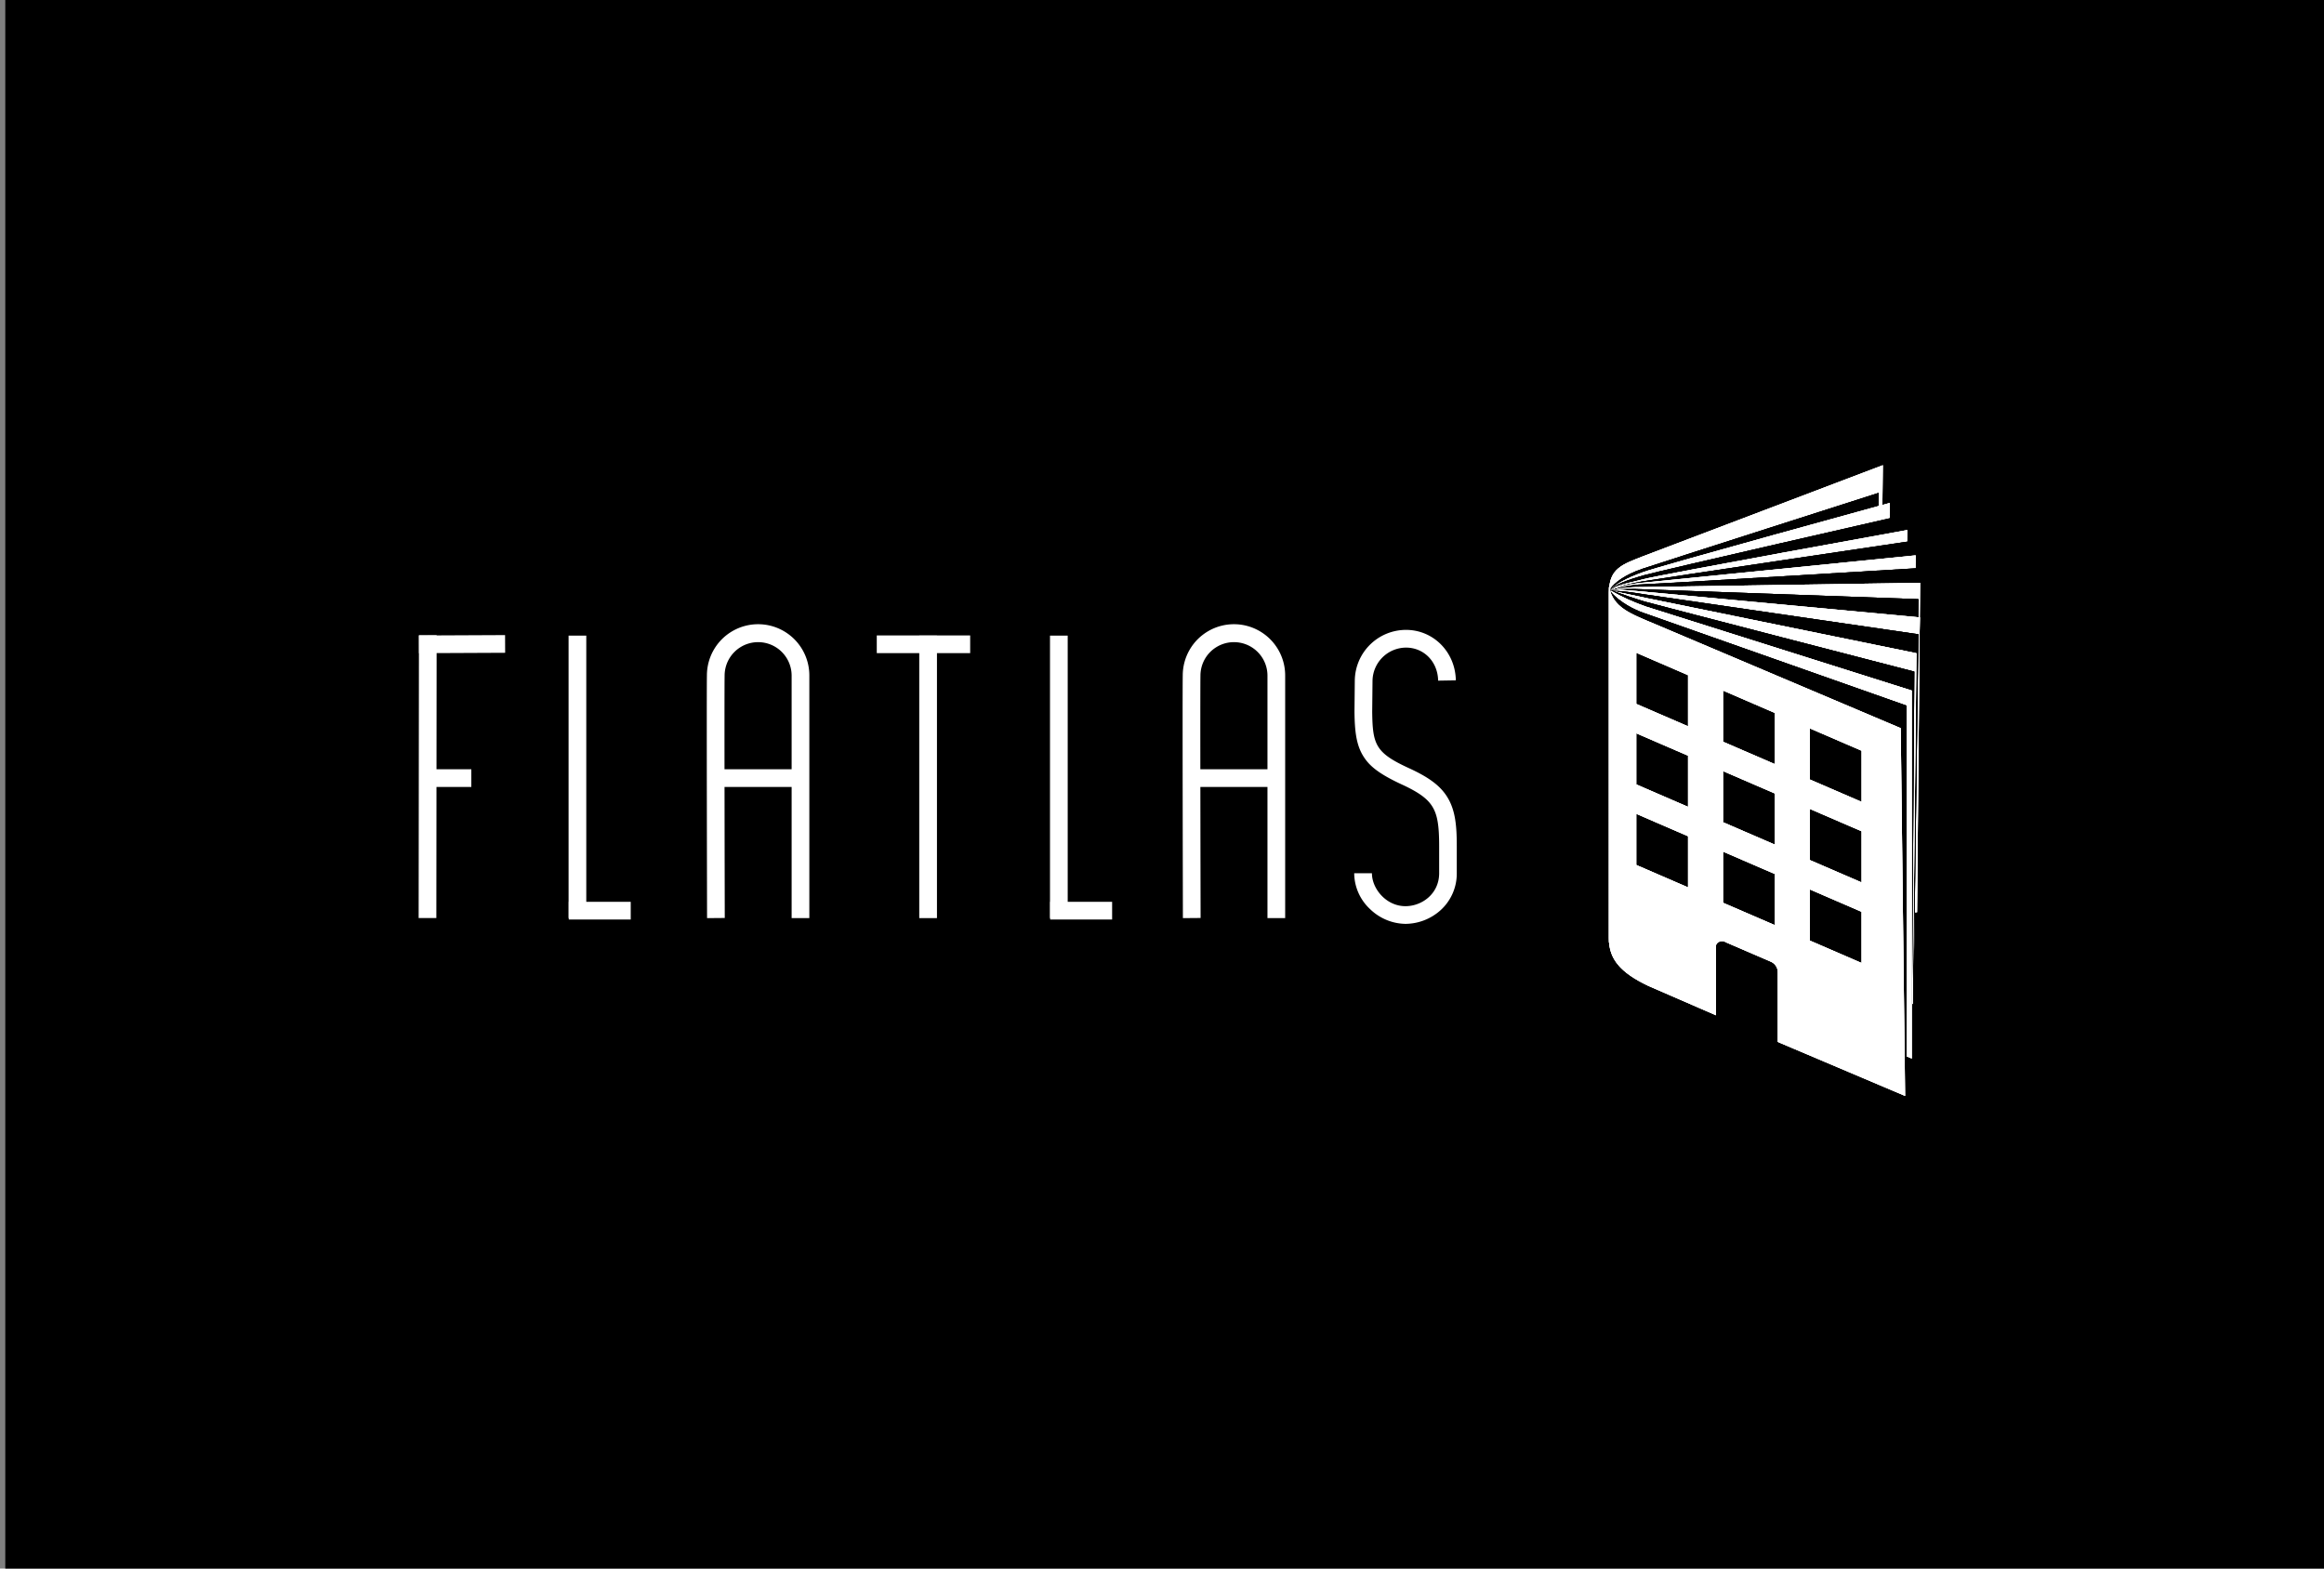 <svg id="Layer_1" data-name="Layer 1" xmlns="http://www.w3.org/2000/svg" xmlns:xlink="http://www.w3.org/1999/xlink" width="1102.77" height="744.39" viewBox="0 0 1102.77 744.39"><rect x="0" y="0" width="1102.77" height="744.39" fill="#808080" stroke="none"/><defs><clipPath id="clip-path"><path d="M891.6,379.24l1.83-158.46L779.82,263.92c-9.73,3.86-16.32,5.7-16.32,17.12V447.57c1.83-10.23,8.25-16,19.24-23.41Z" fill="#fff" clip-rule="evenodd"/></clipPath><clipPath id="clip-path-2"><rect width="1102.77" height="744.39" fill="#fff"/></clipPath><clipPath id="clip-path-3"><path d="M885.2,379,887,229.52,779.57,267.88c-8.47,3.34-13.3,6.83-15.2,9.42l1.2,164.91C770.41,439.49,885.2,379,885.2,379Z" fill="#fff" clip-rule="evenodd"/></clipPath><clipPath id="clip-path-5"><path d="M889.62,383.36l1.78-149.45s-103.34,33.08-112,36-13.18,6.69-15.06,9.25l1.19,164.92C770.35,441.43,889.62,383.36,889.62,383.36Z" clip-rule="evenodd"/></clipPath><clipPath id="clip-path-6"><rect width="1102.77" height="744.39"/></clipPath><clipPath id="clip-path-7"><path d="M894.88,388.13l1.85-149.45S788.35,268.42,780,271.41s-13.69,5.95-15.65,8.52l1.23,164.92C770.58,442.18,894.88,388.13,894.88,388.13Z" fill="#fff" clip-rule="evenodd"/></clipPath><clipPath id="clip-path-9"><path d="M899.66,394.26l1.89-149.41s-112.81,25.72-121.17,28.06-14,4.5-16,7l1.26,165C770.73,442.33,899.66,394.26,899.66,394.26Z" clip-rule="evenodd"/></clipPath><clipPath id="clip-path-11"><path d="M903.16,401,905,251.54S789.1,272.48,780,274.82s-13.72,2.94-15.65,5.48l1.22,164.94C770.51,442.64,903.16,401,903.16,401Z" fill="#fff" clip-rule="evenodd"/></clipPath><clipPath id="clip-path-13"><path d="M905.4,402l1.76-145.27S784.17,275,779.39,275.9s-12.66,2.28-15,4.56l1.17,160.28C770.27,438.11,905.4,402,905.4,402Z" clip-rule="evenodd"/></clipPath><clipPath id="clip-path-15"><path d="M907.42,415,909,263.55S782.6,276.19,778.65,276.62s-12.15,1.69-14.28,3.85l1.11,160.27C770,438.1,907.42,415,907.42,415Z" fill="#fff" clip-rule="evenodd"/></clipPath><clipPath id="clip-path-17"><path d="M908.16,421.1l2.23-151.48s-128.3,7.73-131.45,7.73-12.6,1.58-14.57,3.12l1.13,160.27Z" clip-rule="evenodd"/></clipPath><clipPath id="clip-path-19"><path d="M909.67,432.89l1.45-156.29s-131.24,2-131.88,2c-3.21-.1-12.18.36-14.87,1.92l1.16,160.31Z" fill="#fff" clip-rule="evenodd"/></clipPath><clipPath id="clip-path-21"><path d="M908.39,443.34l1.93-159s-129.43-4.63-131-4.71c-3.23-.18-12.29-.32-15,.84l1.16,160.34Z" clip-rule="evenodd"/></clipPath><clipPath id="clip-path-23"><path d="M908.21,452.94,911,293s-133.72-12.49-134.38-12.54c-3.3-.23-10.11-1.1-12.26.06l1.19,160.36Z" fill="#fff" clip-rule="evenodd"/></clipPath><clipPath id="clip-path-25"><path d="M908.17,461.88,910.32,301S783.19,282.5,780,282s-11.58-1.92-15.62-1.53l1.22,160.38C770.5,438.65,908.17,461.88,908.17,461.88Z" clip-rule="evenodd"/></clipPath><clipPath id="clip-path-27"><path d="M907.61,476.46,909.38,310s-122.56-25.08-129-26.36c-2.7-.54-12.46-2.71-16-3.36l1.24,165Z" fill="#fff" clip-rule="evenodd"/></clipPath><clipPath id="clip-path-29"><path d="M907.2,487.59l1.17-168.87S784,286.55,780.49,285.5s-12.09-3.82-16.13-5.55l1.27,165.45Z" clip-rule="evenodd"/></clipPath><clipPath id="clip-path-31"><path d="M907.15,502.34V327.7s-121.23-38.27-126.06-39.82a100.5,100.5,0,0,1-16.72-7.55l1.3,165.13C770.91,443.63,907.15,502.34,907.15,502.34Z" fill="#fff" clip-rule="evenodd"/></clipPath><clipPath id="clip-path-33"><path d="M904.6,509.48V334.84S783.06,292,779.47,290.71s-10.69-4.6-15.11-9.81L764,453.24C765.36,461.14,904.6,509.48,904.6,509.48Z" clip-rule="evenodd"/></clipPath><clipPath id="clip-path-35"><path d="M776.44,309.78v24.28L801,344.68V320.4Zm41.16,17.93V352l24.6,10.63V338.34Zm41.16,17.93v24.27l24.6,10.63V356.27ZM776.44,348v24.27L801,382.9V358.62Zm41.16,17.93V390.2l24.6,10.63V376.56Zm41.16,17.93v24.28l24.6,10.63V394.49Zm-82.32,2.35v24.28L801,421.12V396.84Zm41.16,17.93v24.28l24.6,10.63V414.78Zm41.16,17.93v24.28L883.35,457V432.71Zm43.16-76.51L904,520.08l-60.42-25.62v-33a5.43,5.43,0,0,0-3.24-5.07L819,447.19c-2.06-1.42-4.73.09-4.73,1.56v33.06l-32-13.9c-13.53-6.41-18.82-12.91-18.82-22.58V278.41c2.11,9.89,9.51,12.57,22.19,17.89Z" fill="#fff" clip-rule="evenodd"/></clipPath><clipPath id="clip-path-37"><path d="M1701.74,383.3l2.3-168.71-142.32,45.93c-12.19,4.11-20.44,6.07-20.44,18.23v177.3c2.3-10.89,10.33-17.06,24.11-24.93Z" fill="none" clip-rule="evenodd"/></clipPath><clipPath id="clip-path-38"><path d="M1693.72,383,1696,223.88,1561.4,264.73c-10.61,3.56-16.66,7.27-19,10l1.5,175.59C1549.93,447.45,1693.72,383,1693.72,383Z" fill="#f1a43e" clip-rule="evenodd"/></clipPath><clipPath id="clip-path-39"><path d="M1699.26,387.69l2.23-159.13S1572,263.78,1561.23,266.9s-16.51,7.12-18.87,9.85l1.49,175.6C1549.86,449.52,1699.26,387.69,1699.26,387.69Z" fill="none" clip-rule="evenodd"/></clipPath><clipPath id="clip-path-40"><path d="M1705.85,392.76l2.32-159.13S1572.4,265.3,1562,268.48s-17.15,6.34-19.6,9.07l1.54,175.6C1550.15,450.31,1705.85,392.76,1705.85,392.76Z" fill="#f1a43e" clip-rule="evenodd"/></clipPath><clipPath id="clip-path-41"><path d="M1711.83,399.29l2.37-159.08s-141.31,27.39-151.78,29.88-17.55,4.79-20.06,7.48l1.58,175.63C1550.33,450.47,1711.83,399.29,1711.83,399.29Z" fill="none" clip-rule="evenodd"/></clipPath><clipPath id="clip-path-42"><path d="M1716.22,406.43l1.92-159.73s-144.8,22.93-156.18,25.41-17.19,3.13-19.61,5.84l1.53,175.62C1550.06,450.8,1716.22,406.43,1716.22,406.43Z" fill="#f1a43e" clip-rule="evenodd"/></clipPath><clipPath id="clip-path-43"><path d="M1719,407.54l2.2-154.67s-154,19.5-160,20.41-15.86,2.42-18.82,4.86l1.46,170.65C1549.75,446,1719,407.54,1719,407.54Z" fill="none" clip-rule="evenodd"/></clipPath><clipPath id="clip-path-44"><path d="M1721.55,421.36l1.93-161.24S1565.2,273.58,1560.24,274s-15.22,1.8-17.89,4.1l1.39,170.65C1549.38,446,1721.55,421.36,1721.55,421.36Z" fill="#f1a43e" clip-rule="evenodd"/></clipPath><clipPath id="clip-path-45"><path d="M1722.48,427.86l2.79-161.28s-160.72,8.23-164.66,8.23-15.79,1.68-18.25,3.32l1.42,170.65Z" fill="none" clip-rule="evenodd"/></clipPath><clipPath id="clip-path-46"><path d="M1724.37,440.42,1726.19,274s-164.4,2.11-165.2,2.09c-4-.11-15.26.38-18.63,2l1.45,170.69Z" fill="#f1a43e" clip-rule="evenodd"/></clipPath><clipPath id="clip-path-47"><path d="M1722.77,451.54l2.42-169.28s-162.13-4.93-164.11-5c-4-.19-15.4-.34-18.73.89l1.46,170.72Z" fill="none" clip-rule="evenodd"/></clipPath><clipPath id="clip-path-48"><path d="M1722.54,461.77l3.5-170.33s-167.5-13.3-168.33-13.35c-4.13-.25-12.66-1.17-15.36.06l1.49,170.74Z" fill="#f1a43e" clip-rule="evenodd"/></clipPath><clipPath id="clip-path-49"><path d="M1722.49,471.28l2.7-171.25s-159.26-19.74-163.27-20.26-14.5-2-19.56-1.63l1.52,170.76C1550,446.55,1722.49,471.28,1722.49,471.28Z" fill="none" clip-rule="evenodd"/></clipPath><clipPath id="clip-path-50"><path d="M1721.79,486.81l2.21-177.2s-153.52-26.7-161.55-28.07c-3.39-.58-15.6-2.89-20.1-3.57l1.55,175.73Z" fill="#f1a43e" clip-rule="evenodd"/></clipPath><clipPath id="clip-path-51"><path d="M1721.27,498.67l1.46-179.8s-155.83-34.25-160.17-35.37-15.15-4.06-20.2-5.91l1.59,176.17Z" fill="none" clip-rule="evenodd"/></clipPath><clipPath id="clip-path-52"><path d="M1721.22,514.36V328.42s-151.85-40.75-157.91-42.4a137.71,137.71,0,0,1-20.95-8L1544,453.8C1550.55,451.85,1721.22,514.36,1721.22,514.36Z" fill="#f1a43e" clip-rule="evenodd"/></clipPath><clipPath id="clip-path-53"><path d="M1718,524.16V338.22S1565.78,290.41,1561.28,289s-13.39-4.9-18.93-10.44l-.48,183.5C1543.6,470.5,1718,524.16,1718,524.16Z" fill="none" clip-rule="evenodd"/></clipPath><clipPath id="clip-path-54"><path d="M1557.48,309.34v25.85l30.81,11.32V320.65ZM1609,328.43v25.85l30.81,11.32V339.75Zm51.56,19.09v25.85l30.81,11.32V358.84ZM1557.48,350v25.85l30.81,11.32V361.35ZM1609,369.13V395l30.81,11.32V380.44Zm51.56,19.09v25.85l30.81,11.32V399.54Zm-103.12,2.5v25.85l30.81,11.32V402ZM1609,409.82v25.85L1639.85,447V421.14Zm51.56,19.09v25.85l30.81,11.32V440.23Zm54.07-81.47,2.65,185.81L1641.63,506v-35.1a5.75,5.75,0,0,0-4.06-5.4l-26.77-9.83c-2.58-1.51-5.93.09-5.93,1.66v35.2l-40-14.8c-17-6.82-23.57-13.75-23.57-24V275.94c2.65,10.53,11.91,13.38,27.79,19.05Z" fill="none" clip-rule="evenodd"/></clipPath><clipPath id="clip-path-55"><path d="M2673.7,555.86l4.64-341.27-287.88,92.91c-24.65,8.3-41.35,12.27-41.35,36.88V703c4.64-22,20.9-34.51,48.76-50.43Z" fill="none" clip-rule="evenodd"/></clipPath><clipPath id="clip-path-56"><path d="M2657.47,555.31,2662,233.39,2389.82,316c-21.46,7.19-33.71,14.71-38.52,20.28l3,355.18C2366.61,685.62,2657.47,555.31,2657.47,555.31Z" fill="#f1a43e" clip-rule="evenodd"/></clipPath><clipPath id="clip-path-57"><path d="M2668.67,564.73l4.51-321.88s-261.84,71.24-283.71,77.56-33.39,14.4-38.16,19.93l3,355.2C2366.47,689.8,2668.67,564.73,2668.67,564.73Z" fill="#f1a43e" clip-rule="evenodd"/></clipPath><clipPath id="clip-path-58"><path d="M2694.11,588.19l4.8-321.79s-285.83,55.4-307,60.44-35.51,9.7-40.58,15.13l3.2,355.26C2367.43,691.73,2694.11,588.19,2694.11,588.19Z" fill="none" clip-rule="evenodd"/></clipPath><clipPath id="clip-path-59"><path d="M2682,575l4.69-321.88s-274.62,64.07-295.75,70.5-34.69,12.81-39.64,18.34l3.12,355.2C2367.05,691.4,2682,575,2682,575Z" fill="#fff" clip-rule="evenodd"/></clipPath><clipPath id="clip-path-60"><path d="M2703,602.65l3.89-323.1S2414,325.93,2391,331s-34.77,6.33-39.67,11.8L2354.38,698C2366.87,692.4,2703,602.65,2703,602.65Z" fill="#f1a43e" clip-rule="evenodd"/></clipPath><clipPath id="clip-path-61"><path d="M2708.64,604.88,2713.09,292s-311.6,39.43-323.72,41.28-32.08,4.9-38.07,9.83l3,345.19C2366.25,682.63,2708.64,604.88,2708.64,604.88Z" fill="#f1a43e" clip-rule="evenodd"/></clipPath><clipPath id="clip-path-62"><path d="M2713.76,632.84l3.9-326.15s-320.15,27.22-330.18,28.14-30.79,3.64-36.18,8.29l2.82,345.19C2365.5,682.62,2713.76,632.84,2713.76,632.84Z" fill="#fff" clip-rule="evenodd"/></clipPath><clipPath id="clip-path-63"><path d="M2715.64,646l5.64-326.24s-325.09,16.65-333.06,16.65-31.94,3.4-36.92,6.72l2.87,345.19Z" fill="#fff" clip-rule="evenodd"/></clipPath><clipPath id="clip-path-64"><path d="M2719.47,671.39l3.68-336.61S2390.61,339,2389,339c-8.14-.22-30.87.77-37.69,4.13l2.93,345.27Z" fill="#f1a43e" clip-rule="evenodd"/></clipPath><clipPath id="clip-path-65"><path d="M2716.24,693.9l4.89-342.41s-328-10-331.95-10.15c-8.18-.38-31.14-.69-37.88,1.8l2.95,345.33Z" fill="#f1a43e" clip-rule="evenodd"/></clipPath><clipPath id="clip-path-66"><path d="M2715.76,714.58,2722.85,370S2384,343.13,2382.36,343c-8.35-.51-25.61-2.36-31.06.13l3,345.37Z" fill="#fff" clip-rule="evenodd"/></clipPath><clipPath id="clip-path-67"><path d="M2715.66,733.83l5.47-346.4s-322.15-39.94-330.26-41-29.34-4.13-39.57-3.29l3.08,345.42C2366.83,683.81,2715.66,733.83,2715.66,733.83Z" fill="#fff" clip-rule="evenodd"/></clipPath><clipPath id="clip-path-68"><path d="M2714.25,765.24l4.47-358.43S2408.19,352.79,2392,350c-6.85-1.16-31.56-5.84-40.65-7.23l3.14,355.46Z" fill="#f1a43e" clip-rule="evenodd"/></clipPath><clipPath id="clip-path-69"><path d="M2713.2,789.22l3-363.7s-315.22-69.29-324-71.55-30.65-8.22-40.86-12l3.21,356.34Z" fill="#f1a43e" clip-rule="evenodd"/></clipPath><clipPath id="clip-path-70"><path d="M2713.09,821V444.85s-307.16-82.43-319.42-85.77a278.56,278.56,0,0,1-42.37-16.26l3.29,355.65C2367.87,694.52,2713.09,821,2713.09,821Z" fill="#fff" clip-rule="evenodd"/></clipPath><clipPath id="clip-path-71"><path d="M2706.63,840.78V464.67s-308-96.71-317.06-99.48-27.09-9.91-38.3-21.13l-1,371.17C2353.82,732.25,2706.63,840.78,2706.63,840.78Z" fill="#fff" clip-rule="evenodd"/></clipPath><clipPath id="clip-path-72"><path d="M2381.89,406.25v52.28l62.32,22.89V429.14Zm104.29,38.62v52.28L2548.5,520V467.76Zm104.29,38.62v52.28l62.32,22.89V506.38Zm-208.58,5.07v52.28l62.32,22.89V511.45Zm104.29,38.62v52.28l62.32,22.89V550.07Zm104.29,38.62v52.28L2652.79,641V588.7Zm-208.58,5.07v52.28L2444.21,646V593.76Zm104.29,38.62v52.28l62.32,22.89V632.39Zm104.29,38.62V700.4l62.32,22.89V671Zm109.36-164.79,5.35,375.84L2552.1,804V733c0-3.22-1.6-8.44-8.21-10.93l-54.14-19.88c-5.22-3-12,.19-12,3.36v71.21l-81-29.94c-34.29-13.8-47.67-27.8-47.67-48.62V338.7c5.35,21.29,24.1,27.06,56.22,38.54Z" fill="none" clip-rule="evenodd"/></clipPath></defs><title>Inverted B&amp;amp;W preview</title><rect x="2.51" width="1100.27" height="744.39"/><g id="Flatlas"><path d="M666.89,438.43a24.66,24.66,0,0,1-16.71-6.94,23.48,23.48,0,0,1-7.59-17.07H651c0,7.37,6.8,15.62,15.9,15.62,7.74,0,15.83-5.74,16-15.35V401.5c0-9.59-.81-14.56-3-18.33-2.29-4-6.53-7.11-14.62-10.84C653.73,367,649.63,363.18,647,359c-3.45-5.46-4.18-12-4.28-21.34v0l.15-14.74a24.32,24.32,0,0,1,24.3-24c13,0,23.42,10.52,23.64,23.95l-8.4.14c-.15-8.94-6.7-15.68-15.24-15.68A16,16,0,0,0,651.28,323l-.15,14.63c.16,15.89,1.6,19.66,17.63,27,9.82,4.52,15.14,8.65,18.38,14.27,3.43,5.94,4.12,13,4.12,22.53v13.27a23.41,23.41,0,0,1-7.77,17.32A25.15,25.15,0,0,1,666.89,438.43Z" fill="#fff"/><path d="M561.3,435.71c0-4.25-.24-104.27-.07-115.18a24.3,24.3,0,0,1,48.6,0V435.7h-8.4V320.64a15.9,15.9,0,0,0-31.8,0c-.17,10.83.07,114,.07,115Z" fill="#fff"/><rect x="565.64" y="365.06" width="39.98" height="8.4" fill="#fff"/><rect x="498.32" y="427.97" width="29.4" height="8.4" fill="#fff"/><rect x="498.24" y="301.64" width="8.4" height="134.06" fill="#fff"/><rect x="416.04" y="301.55" width="44.32" height="8.4" fill="#fff"/><rect x="436.2" y="301.64" width="8.4" height="134.06" fill="#fff"/><path d="M335.51,435.71c0-4.25-.24-104.27-.07-115.18a24.3,24.3,0,0,1,48.6,0V435.7h-8.4V320.64a15.9,15.9,0,0,0-31.8,0c-.17,10.83.07,114,.07,115Z" fill="#fff"/><rect x="342.8" y="365.06" width="34.54" height="8.4" fill="#fff"/><rect x="269.89" y="427.97" width="29.4" height="8.4" fill="#fff"/><rect x="269.8" y="301.64" width="8.4" height="134.06" fill="#fff"/><rect x="135.83" y="364.4" width="134.21" height="8.4" transform="translate(-165.89 571.11) rotate(-89.94)" fill="#fff"/><rect x="198.8" y="301.48" width="40.88" height="8.4" transform="translate(-1.38 1) rotate(-0.26)" fill="#fff"/><rect x="203.19" y="365.06" width="20.46" height="8.4" fill="#fff"/></g><g id="Book"><path d="M891.6,379.24l1.83-158.46L779.82,263.92c-9.73,3.86-16.32,5.7-16.32,17.12V447.57c1.83-10.23,8.25-16,19.24-23.41Z" fill="#fff" fill-rule="evenodd"/><g clip-path="url(#clip-path)"><rect width="1102.77" height="744.39" fill="#fff"/><g clip-path="url(#clip-path-2)"><rect x="762.03" y="219.32" width="132.88" height="229.72" fill="#fff"/></g></g><path d="M885.2,379,887,229.52,779.57,267.88c-8.47,3.34-13.3,6.83-15.2,9.42l1.2,164.91C770.41,439.49,885.2,379,885.2,379Z" fill="#fff" fill-rule="evenodd"/><g clip-path="url(#clip-path-3)"><rect width="1102.77" height="744.39" fill="#fff"/><g clip-path="url(#clip-path-2)"><rect x="762.9" y="228.05" width="125.57" height="215.63" fill="#fff"/></g></g><path d="M889.62,383.36l1.78-149.45s-103.34,33.08-112,36-13.18,6.69-15.06,9.25l1.19,164.92C770.35,441.43,889.62,383.36,889.62,383.36Z" fill-rule="evenodd"/><g clip-path="url(#clip-path-5)"><rect width="1102.77" height="744.39"/><g clip-path="url(#clip-path-6)"><rect x="762.9" y="232.44" width="129.97" height="213.13"/></g></g><path d="M894.88,388.13l1.85-149.45S788.35,268.42,780,271.41s-13.69,5.95-15.65,8.52l1.23,164.92C770.58,442.18,894.88,388.13,894.88,388.13Z" fill="#fff" fill-rule="evenodd"/><g clip-path="url(#clip-path-7)"><rect width="1102.77" height="744.39" fill="#fff"/><g clip-path="url(#clip-path-2)"><rect x="762.9" y="237.2" width="135.31" height="209.12" fill="#fff"/></g></g><path d="M899.66,394.26l1.89-149.41s-112.81,25.72-121.17,28.06-14,4.5-16,7l1.26,165C770.73,442.33,899.66,394.26,899.66,394.26Z" fill-rule="evenodd"/><g clip-path="url(#clip-path-9)"><rect width="1102.77" height="744.39"/><g clip-path="url(#clip-path-6)"><rect x="762.9" y="243.37" width="140.13" height="202.98"/></g></g><path d="M903.16,401,905,251.54S789.1,272.48,780,274.82s-13.72,2.94-15.65,5.48l1.22,164.94C770.51,442.64,903.16,401,903.16,401Z" fill="#fff" fill-rule="evenodd"/><g clip-path="url(#clip-path-11)"><rect width="1102.77" height="744.39" fill="#fff"/><g clip-path="url(#clip-path-2)"><rect x="762.9" y="250.07" width="143.57" height="196.64" fill="#fff"/></g></g><path d="M905.4,402l1.76-145.27S784.17,275,779.39,275.9s-12.66,2.28-15,4.56l1.17,160.28C770.27,438.11,905.4,402,905.4,402Z" fill-rule="evenodd"/><g clip-path="url(#clip-path-13)"><rect width="1102.77" height="744.39"/><g clip-path="url(#clip-path-6)"><rect x="762.9" y="255.27" width="145.73" height="186.94"/></g></g><path d="M907.42,415,909,263.55S782.6,276.19,778.65,276.62s-12.15,1.69-14.28,3.85l1.11,160.27C770,438.1,907.42,415,907.42,415Z" fill="#fff" fill-rule="evenodd"/><g clip-path="url(#clip-path-15)"><rect width="1102.77" height="744.39" fill="#fff"/><g clip-path="url(#clip-path-2)"><rect x="762.9" y="262.08" width="147.53" height="180.13" fill="#fff"/></g></g><path d="M908.16,421.1l2.23-151.48s-128.3,7.73-131.45,7.73-12.6,1.58-14.57,3.12l1.13,160.27Z" fill-rule="evenodd"/><g clip-path="url(#clip-path-17)"><rect width="1102.77" height="744.39"/><g clip-path="url(#clip-path-6)"><rect x="762.9" y="268.15" width="148.96" height="174.06"/></g></g><path d="M909.67,432.89l1.45-156.29s-131.24,2-131.88,2c-3.21-.1-12.18.36-14.87,1.92l1.16,160.31Z" fill="#fff" fill-rule="evenodd"/><g clip-path="url(#clip-path-19)"><rect width="1102.77" height="744.39" fill="#fff"/><g clip-path="url(#clip-path-2)"><rect x="762.9" y="275.13" width="149.7" height="167.13" fill="#fff"/></g></g><path d="M908.39,443.34l1.93-159s-129.43-4.63-131-4.71c-3.23-.18-12.29-.32-15,.84l1.16,160.34Z" fill-rule="evenodd"/><g clip-path="url(#clip-path-21)"><rect width="1102.77" height="744.39"/><g clip-path="url(#clip-path-6)"><rect x="762.9" y="278.05" width="148.9" height="166.76"/></g></g><path d="M908.21,452.94,911,293s-133.72-12.49-134.38-12.54c-3.3-.23-10.11-1.1-12.26.06l1.19,160.36Z" fill="#fff" fill-rule="evenodd"/><g clip-path="url(#clip-path-23)"><rect width="1102.77" height="744.39" fill="#fff"/><g clip-path="url(#clip-path-2)"><rect x="762.9" y="278.42" width="149.58" height="175.98" fill="#fff"/></g></g><path d="M908.17,461.88,910.32,301S783.19,282.5,780,282s-11.58-1.92-15.62-1.53l1.22,160.38C770.5,438.65,908.17,461.88,908.17,461.88Z" fill-rule="evenodd"/><g clip-path="url(#clip-path-25)"><rect width="1102.77" height="744.39"/><g clip-path="url(#clip-path-6)"><rect x="762.9" y="278.95" width="148.9" height="184.4"/></g></g><path d="M907.61,476.46,909.38,310s-122.56-25.08-129-26.36c-2.7-.54-12.46-2.71-16-3.36l1.24,165Z" fill="#fff" fill-rule="evenodd"/><g clip-path="url(#clip-path-27)"><rect width="1102.77" height="744.39" fill="#fff"/><g clip-path="url(#clip-path-2)"><rect x="762.9" y="278.85" width="147.95" height="199.08" fill="#fff"/></g></g><path d="M907.2,487.59l1.17-168.87S784,286.55,780.49,285.5s-12.09-3.82-16.13-5.55l1.27,165.45Z" fill-rule="evenodd"/><g clip-path="url(#clip-path-29)"><rect width="1102.77" height="744.39"/><g clip-path="url(#clip-path-6)"><rect x="762.9" y="278.48" width="146.93" height="210.59"/></g></g><path d="M907.15,502.34V327.7s-121.23-38.27-126.06-39.82a100.5,100.5,0,0,1-16.72-7.55l1.3,165.13C770.91,443.63,907.15,502.34,907.15,502.34Z" fill="#fff" fill-rule="evenodd"/><g clip-path="url(#clip-path-31)"><rect width="1102.77" height="744.39" fill="#fff"/><g clip-path="url(#clip-path-2)"><rect x="762.9" y="278.86" width="145.73" height="224.95" fill="#fff"/></g></g><path d="M904.6,509.48V334.84S783.06,292,779.47,290.71s-10.69-4.6-15.11-9.81L764,453.24C765.36,461.14,904.6,509.48,904.6,509.48Z" fill-rule="evenodd"/><g clip-path="url(#clip-path-33)"><rect width="1102.77" height="744.39"/><g clip-path="url(#clip-path-6)"><rect x="762.51" y="279.43" width="143.57" height="231.51"/></g></g><path d="M776.44,309.78v24.28L801,344.68V320.4Zm41.16,17.93V352l24.6,10.63V338.34Zm41.16,17.93v24.27l24.6,10.63V356.27ZM776.44,348v24.27L801,382.9V358.62Zm41.16,17.93V390.2l24.6,10.63V376.56Zm41.16,17.93v24.28l24.6,10.63V394.49Zm-82.32,2.35v24.28L801,421.12V396.84Zm41.16,17.93v24.28l24.6,10.63V414.78Zm41.16,17.93v24.28L883.35,457V432.71Zm43.16-76.51L904,520.08l-60.42-25.62v-33a5.43,5.43,0,0,0-3.24-5.07L819,447.19c-2.06-1.42-4.73.09-4.73,1.56v33.06l-32-13.9c-13.53-6.41-18.82-12.91-18.82-22.58V278.41c2.11,9.89,9.51,12.57,22.19,17.89Z" fill="#fff" fill-rule="evenodd"/><g clip-path="url(#clip-path-35)"><rect width="1102.77" height="744.39" fill="#fff"/><g clip-path="url(#clip-path-2)"><rect x="762.03" y="276.94" width="143.47" height="244.6" fill="#fff"/></g></g></g><path d="M1693.72,383,1696,223.88,1561.4,264.73c-10.61,3.56-16.66,7.27-19,10l1.5,175.59C1549.93,447.45,1693.72,383,1693.72,383Z" fill="#f1a43e" fill-rule="evenodd"/><g clip-path="url(#clip-path-38)"><rect x="584.88" y="-20.5" width="1381.38" height="792.59" fill="#f1a43e"/></g><path d="M1705.85,392.76l2.32-159.13S1572.4,265.3,1562,268.48s-17.15,6.34-19.6,9.07l1.54,175.6C1550.15,450.31,1705.85,392.76,1705.85,392.76Z" fill="#f1a43e" fill-rule="evenodd"/><g clip-path="url(#clip-path-40)"><rect x="584.88" y="-20.5" width="1381.38" height="792.59" fill="#f1a43e"/></g><path d="M1716.22,406.43l1.92-159.73s-144.8,22.93-156.18,25.41-17.19,3.13-19.61,5.84l1.53,175.62C1550.06,450.8,1716.22,406.43,1716.22,406.43Z" fill="#f1a43e" fill-rule="evenodd"/><g clip-path="url(#clip-path-42)"><rect x="584.88" y="-20.5" width="1381.38" height="792.59" fill="#f1a43e"/></g><path d="M1721.55,421.36l1.93-161.24S1565.2,273.58,1560.24,274s-15.22,1.8-17.89,4.1l1.39,170.65C1549.38,446,1721.55,421.36,1721.55,421.36Z" fill="#f1a43e" fill-rule="evenodd"/><g clip-path="url(#clip-path-44)"><rect x="584.88" y="-20.5" width="1381.38" height="792.59" fill="#f1a43e"/></g><path d="M1724.37,440.42,1726.19,274s-164.4,2.11-165.2,2.09c-4-.11-15.26.38-18.63,2l1.45,170.69Z" fill="#f1a43e" fill-rule="evenodd"/><g clip-path="url(#clip-path-46)"><rect x="584.88" y="-20.5" width="1381.38" height="792.59" fill="#f1a43e"/></g><path d="M1722.54,461.77l3.5-170.33s-167.5-13.3-168.33-13.35c-4.13-.25-12.66-1.17-15.36.06l1.49,170.74Z" fill="#f1a43e" fill-rule="evenodd"/><g clip-path="url(#clip-path-48)"><rect x="584.88" y="-20.5" width="1381.38" height="792.59" fill="#f1a43e"/></g><path d="M1721.79,486.81l2.21-177.2s-153.52-26.7-161.55-28.07c-3.39-.58-15.6-2.89-20.1-3.57l1.55,175.73Z" fill="#f1a43e" fill-rule="evenodd"/><g clip-path="url(#clip-path-50)"><rect x="584.88" y="-20.5" width="1381.38" height="792.59" fill="#f1a43e"/></g><path d="M1721.22,514.36V328.42s-151.85-40.75-157.91-42.4a137.71,137.71,0,0,1-20.95-8L1544,453.8C1550.55,451.85,1721.22,514.36,1721.22,514.36Z" fill="#f1a43e" fill-rule="evenodd"/><g clip-path="url(#clip-path-52)"><rect x="584.88" y="-20.5" width="1381.38" height="792.59" fill="#f1a43e"/></g><path d="M2657.47,555.31,2662,233.39,2389.82,316c-21.46,7.19-33.71,14.71-38.52,20.28l3,355.18C2366.61,685.62,2657.47,555.31,2657.47,555.31Z" fill="#f1a43e" fill-rule="evenodd"/><g clip-path="url(#clip-path-56)"><rect x="414.54" y="-260.93" width="2794.21" height="1603.23" fill="#f1a43e"/></g><path d="M2668.67,564.73l4.51-321.88s-261.84,71.24-283.71,77.56-33.39,14.4-38.16,19.93l3,355.2C2366.47,689.8,2668.67,564.73,2668.67,564.73Z" fill="#f1a43e" fill-rule="evenodd"/><g clip-path="url(#clip-path-57)"><rect x="414.54" y="-260.93" width="2794.21" height="1603.23" fill="#f1a43e"/></g><path d="M2682,575l4.69-321.88s-274.62,64.07-295.75,70.5-34.69,12.81-39.64,18.34l3.12,355.2C2367.05,691.4,2682,575,2682,575Z" fill="#fff" fill-rule="evenodd"/><g clip-path="url(#clip-path-59)"><rect x="414.54" y="-260.93" width="2794.21" height="1603.23" fill="#fff"/></g><path d="M2703,602.65l3.89-323.1S2414,325.93,2391,331s-34.77,6.33-39.67,11.8L2354.38,698C2366.87,692.4,2703,602.65,2703,602.65Z" fill="#f1a43e" fill-rule="evenodd"/><g clip-path="url(#clip-path-60)"><rect x="414.54" y="-260.93" width="2794.21" height="1603.23" fill="#f1a43e"/></g><path d="M2708.64,604.88,2713.09,292s-311.6,39.43-323.72,41.28-32.08,4.9-38.07,9.83l3,345.19C2366.25,682.63,2708.64,604.88,2708.64,604.88Z" fill="#f1a43e" fill-rule="evenodd"/><g clip-path="url(#clip-path-61)"><rect x="414.54" y="-260.93" width="2794.21" height="1603.23" fill="#f1a43e"/></g><path d="M2713.76,632.84l3.9-326.15s-320.15,27.22-330.18,28.14-30.79,3.64-36.18,8.29l2.82,345.19C2365.5,682.62,2713.76,632.84,2713.76,632.84Z" fill="#fff" fill-rule="evenodd"/><g clip-path="url(#clip-path-62)"><rect x="414.54" y="-260.93" width="2794.21" height="1603.23" fill="#fff"/></g><path d="M2715.64,646l5.64-326.24s-325.09,16.65-333.06,16.65-31.94,3.4-36.92,6.72l2.87,345.19Z" fill="#fff" fill-rule="evenodd"/><g clip-path="url(#clip-path-63)"><rect x="414.54" y="-260.93" width="2794.21" height="1603.23" fill="#fff"/></g><path d="M2719.47,671.39l3.68-336.61S2390.61,339,2389,339c-8.14-.22-30.87.77-37.69,4.13l2.93,345.27Z" fill="#f1a43e" fill-rule="evenodd"/><g clip-path="url(#clip-path-64)"><rect x="414.54" y="-260.93" width="2794.21" height="1603.23" fill="#f1a43e"/></g><path d="M2716.24,693.9l4.89-342.41s-328-10-331.95-10.15c-8.18-.38-31.14-.69-37.88,1.8l2.95,345.33Z" fill="#f1a43e" fill-rule="evenodd"/><g clip-path="url(#clip-path-65)"><rect x="414.54" y="-260.93" width="2794.21" height="1603.23" fill="#f1a43e"/></g><path d="M2715.76,714.58,2722.85,370S2384,343.13,2382.36,343c-8.35-.51-25.61-2.36-31.06.13l3,345.37Z" fill="#fff" fill-rule="evenodd"/><g clip-path="url(#clip-path-66)"><rect x="414.54" y="-260.93" width="2794.21" height="1603.23" fill="#fff"/></g><path d="M2715.66,733.83l5.47-346.4s-322.15-39.94-330.26-41-29.34-4.13-39.57-3.29l3.08,345.42C2366.83,683.81,2715.66,733.83,2715.66,733.83Z" fill="#fff" fill-rule="evenodd"/><g clip-path="url(#clip-path-67)"><rect x="414.54" y="-260.93" width="2794.21" height="1603.23" fill="#fff"/></g><path d="M2714.25,765.24l4.47-358.43S2408.19,352.79,2392,350c-6.85-1.16-31.56-5.84-40.65-7.23l3.14,355.46Z" fill="#f1a43e" fill-rule="evenodd"/><g clip-path="url(#clip-path-68)"><rect x="414.54" y="-260.93" width="2794.21" height="1603.23" fill="#f1a43e"/></g><path d="M2713.2,789.22l3-363.7s-315.22-69.29-324-71.55-30.65-8.22-40.86-12l3.21,356.34Z" fill="#f1a43e" fill-rule="evenodd"/><g clip-path="url(#clip-path-69)"><rect x="414.54" y="-260.93" width="2794.21" height="1603.23" fill="#f1a43e"/></g><path d="M2713.09,821V444.85s-307.16-82.43-319.42-85.77a278.56,278.56,0,0,1-42.37-16.26l3.29,355.65C2367.87,694.52,2713.09,821,2713.09,821Z" fill="#fff" fill-rule="evenodd"/><g clip-path="url(#clip-path-70)"><rect x="414.54" y="-260.93" width="2794.21" height="1603.23" fill="#fff"/></g><path d="M2706.63,840.78V464.67s-308-96.71-317.06-99.48-27.09-9.91-38.3-21.13l-1,371.17C2353.82,732.25,2706.63,840.78,2706.63,840.78Z" fill="#fff" fill-rule="evenodd"/><g clip-path="url(#clip-path-71)"><rect x="414.54" y="-260.93" width="2794.21" height="1603.23" fill="#fff"/></g></svg>